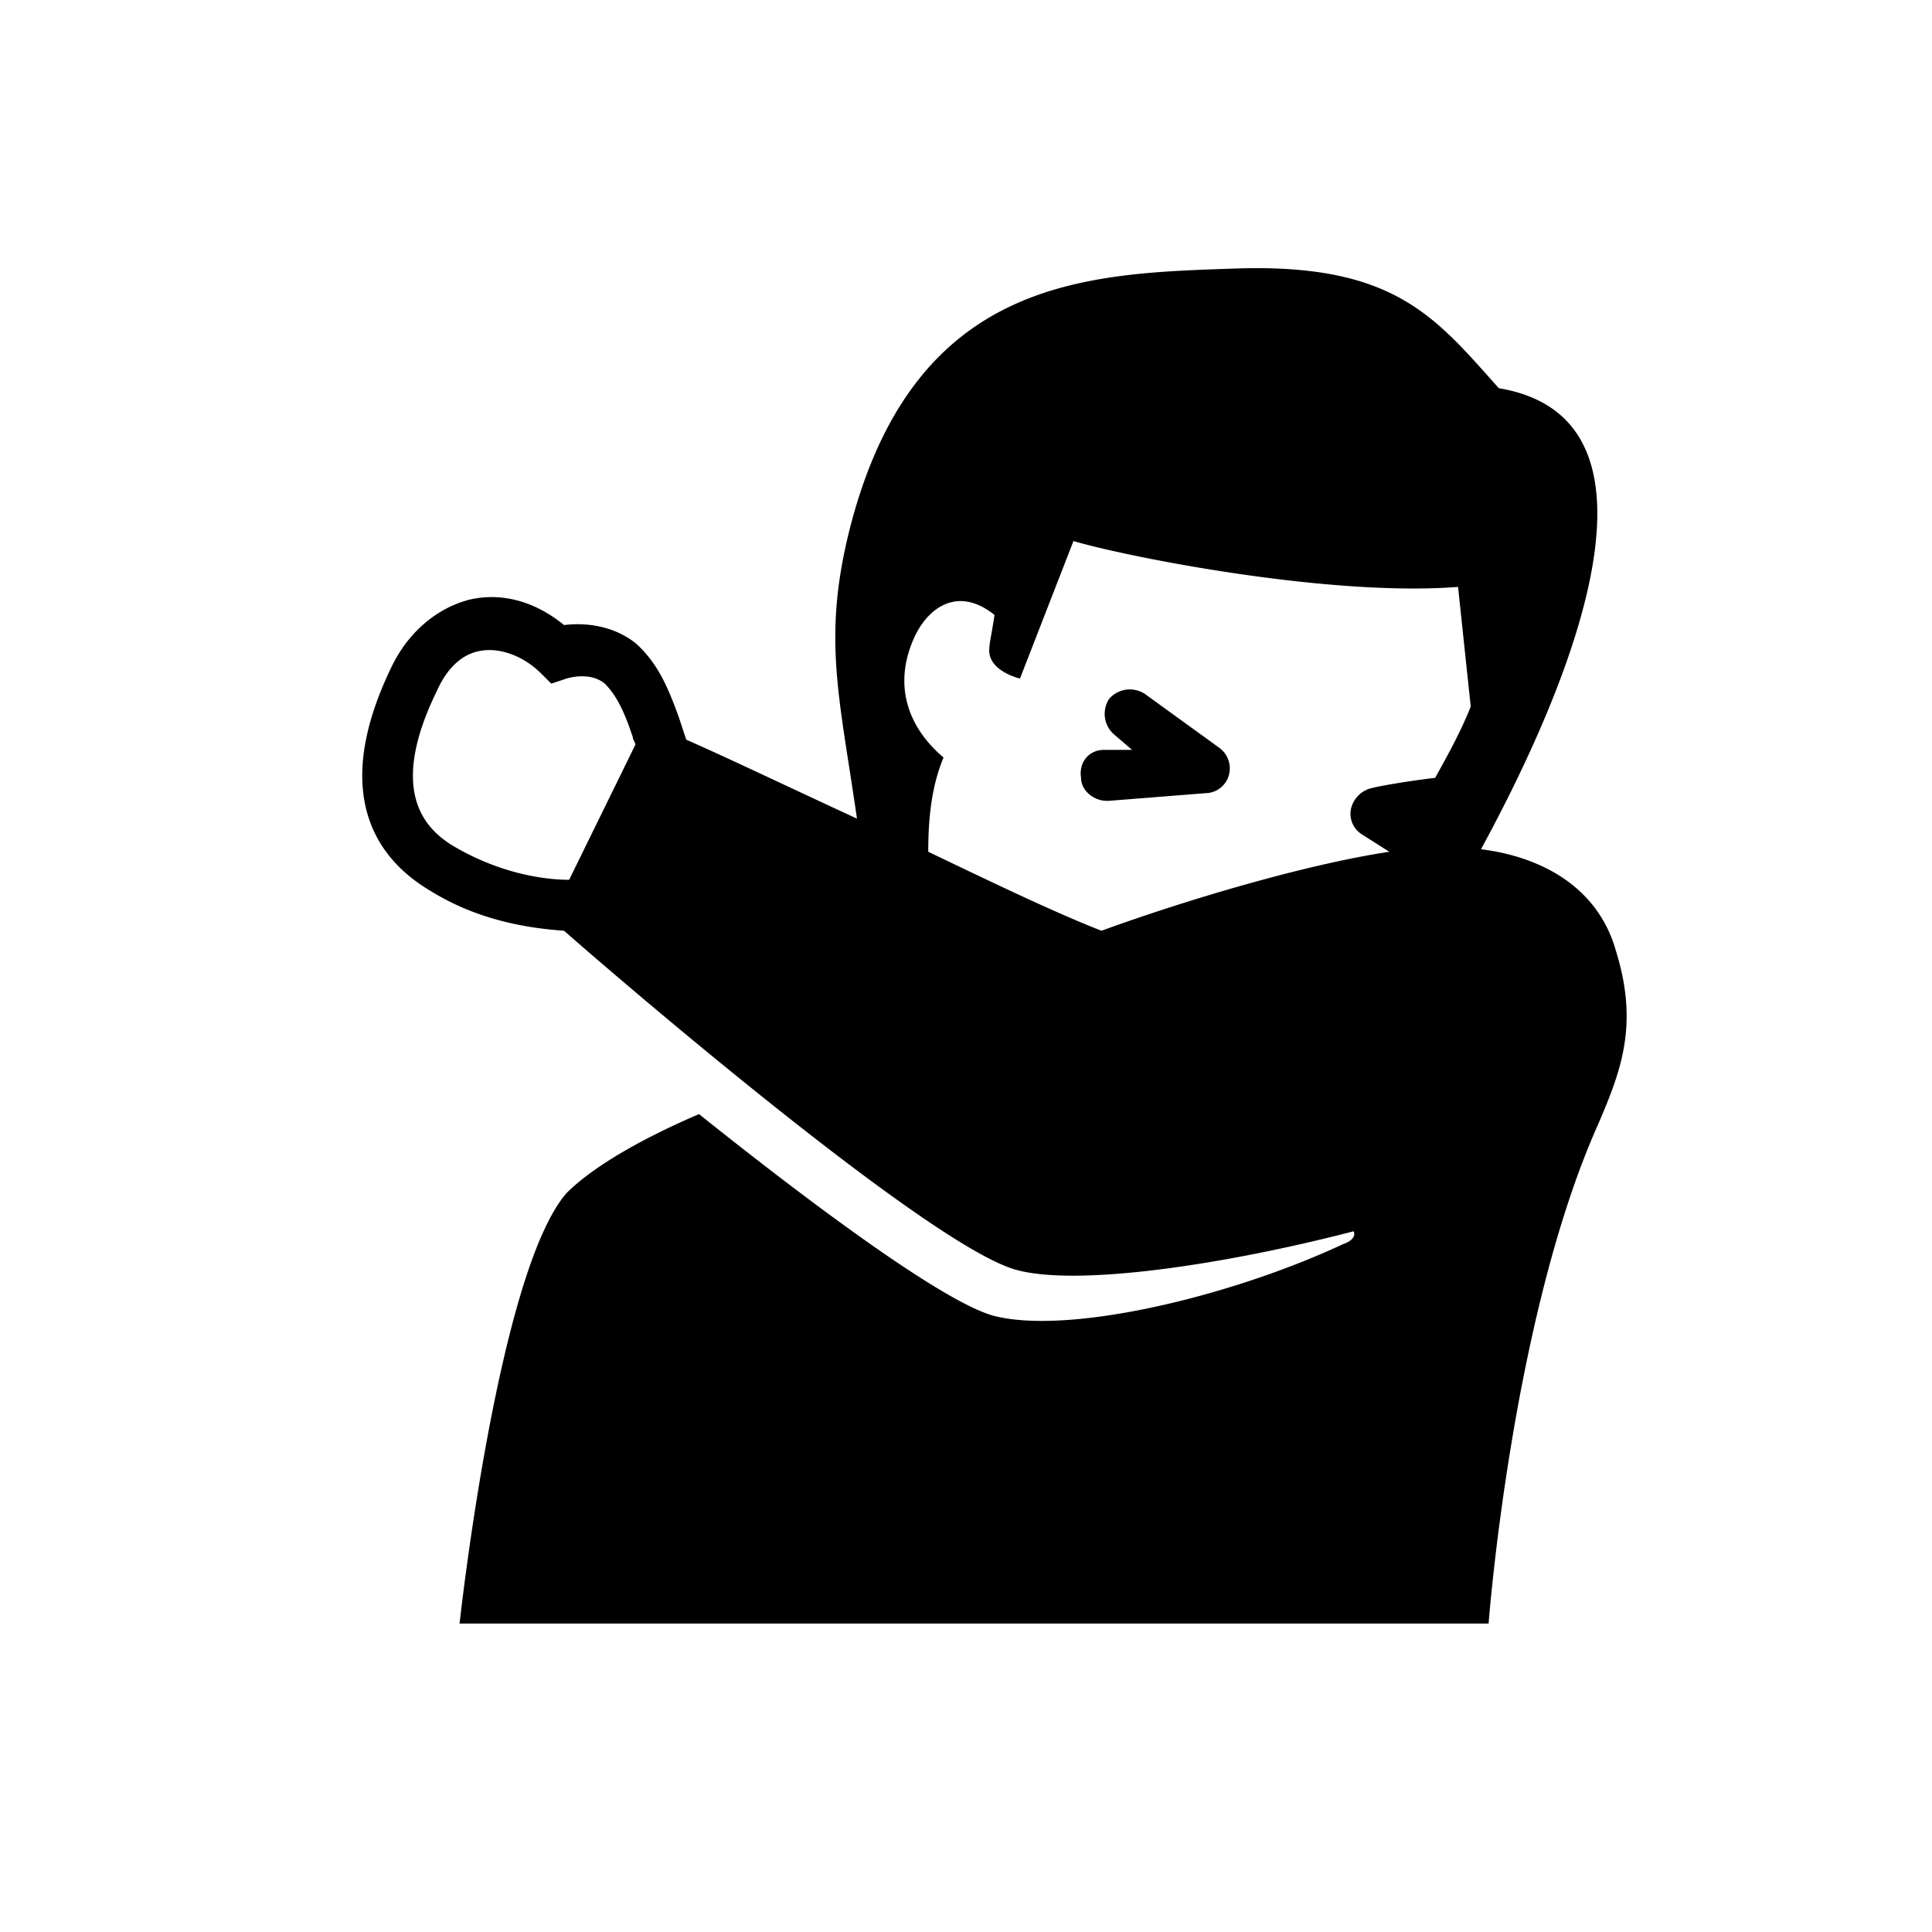 <svg focusable="false" width="32" height="32" fill="none" xmlns="http://www.w3.org/2000/svg"><path fill="#fff" d="M0 0h32v32H0z"/><path d="M18.96 11.492a.454.454 0 00-.59.084.454.454 0 00.085.591l.295.253h-.464c-.253 0-.422.211-.38.464 0 .211.211.38.422.38h.042l1.603-.127a.405.405 0 00.38-.295.421.421 0 00-.169-.464l-1.223-.886z" fill="#000"/><path d="M26.766 15.753c-.296-1.055-1.224-1.56-2.236-1.687 1.054-1.94 3.586-7.088.295-7.636-1.055-1.181-1.73-2.067-4.345-1.983-2.447.084-5.274.127-6.37 4.177-.507 1.898-.212 2.868.084 4.935-1.097-.506-2.152-1.012-2.827-1.307l-.126-.38c-.17-.464-.338-.886-.718-1.223-.38-.296-.843-.338-1.18-.296-.465-.38-1.013-.548-1.562-.422-.506.127-1.012.507-1.308 1.14-1.012 2.109-.21 3.164.633 3.67.802.506 1.646.633 2.236.675 1.055.928 6.033 5.189 7.467 5.61 1.013.296 3.502-.084 5.611-.632.042.084-.042.169-.168.21-1.899.887-4.599 1.52-5.822 1.182-.844-.253-2.953-1.814-4.852-3.333-.886.38-1.73.844-2.194 1.308-1.139 1.308-1.772 7.13-1.772 7.13h17.044s.38-5.063 1.814-8.269c.38-.886.675-1.645.296-2.869zm-17.34-1.181c-.463 0-1.18-.127-1.898-.548-.506-.296-1.097-.929-.295-2.574.169-.38.422-.633.76-.675.294-.042.674.085.97.38l.168.168.253-.084s.38-.126.633.084c.211.211.338.507.464.886 0 .043.042.085.042.127l-1.096 2.236zm5.949-.464c0-.506.042-1.055.253-1.561-.548-.464-.844-1.14-.506-1.94.21-.507.717-.929 1.35-.422-.042.295-.085.463-.085.548-.042.38.507.506.507.506l.886-2.278c.843.253 4.218.928 6.37.76l.21 1.982c-.168.422-.379.802-.59 1.181-.38.043-.886.127-1.054.17a.458.458 0 00-.338.337.401.401 0 00.169.422l.464.295c-1.392.21-3.375.801-4.767 1.308-.76-.296-1.814-.802-2.869-1.308z" fill="#000"/></svg>